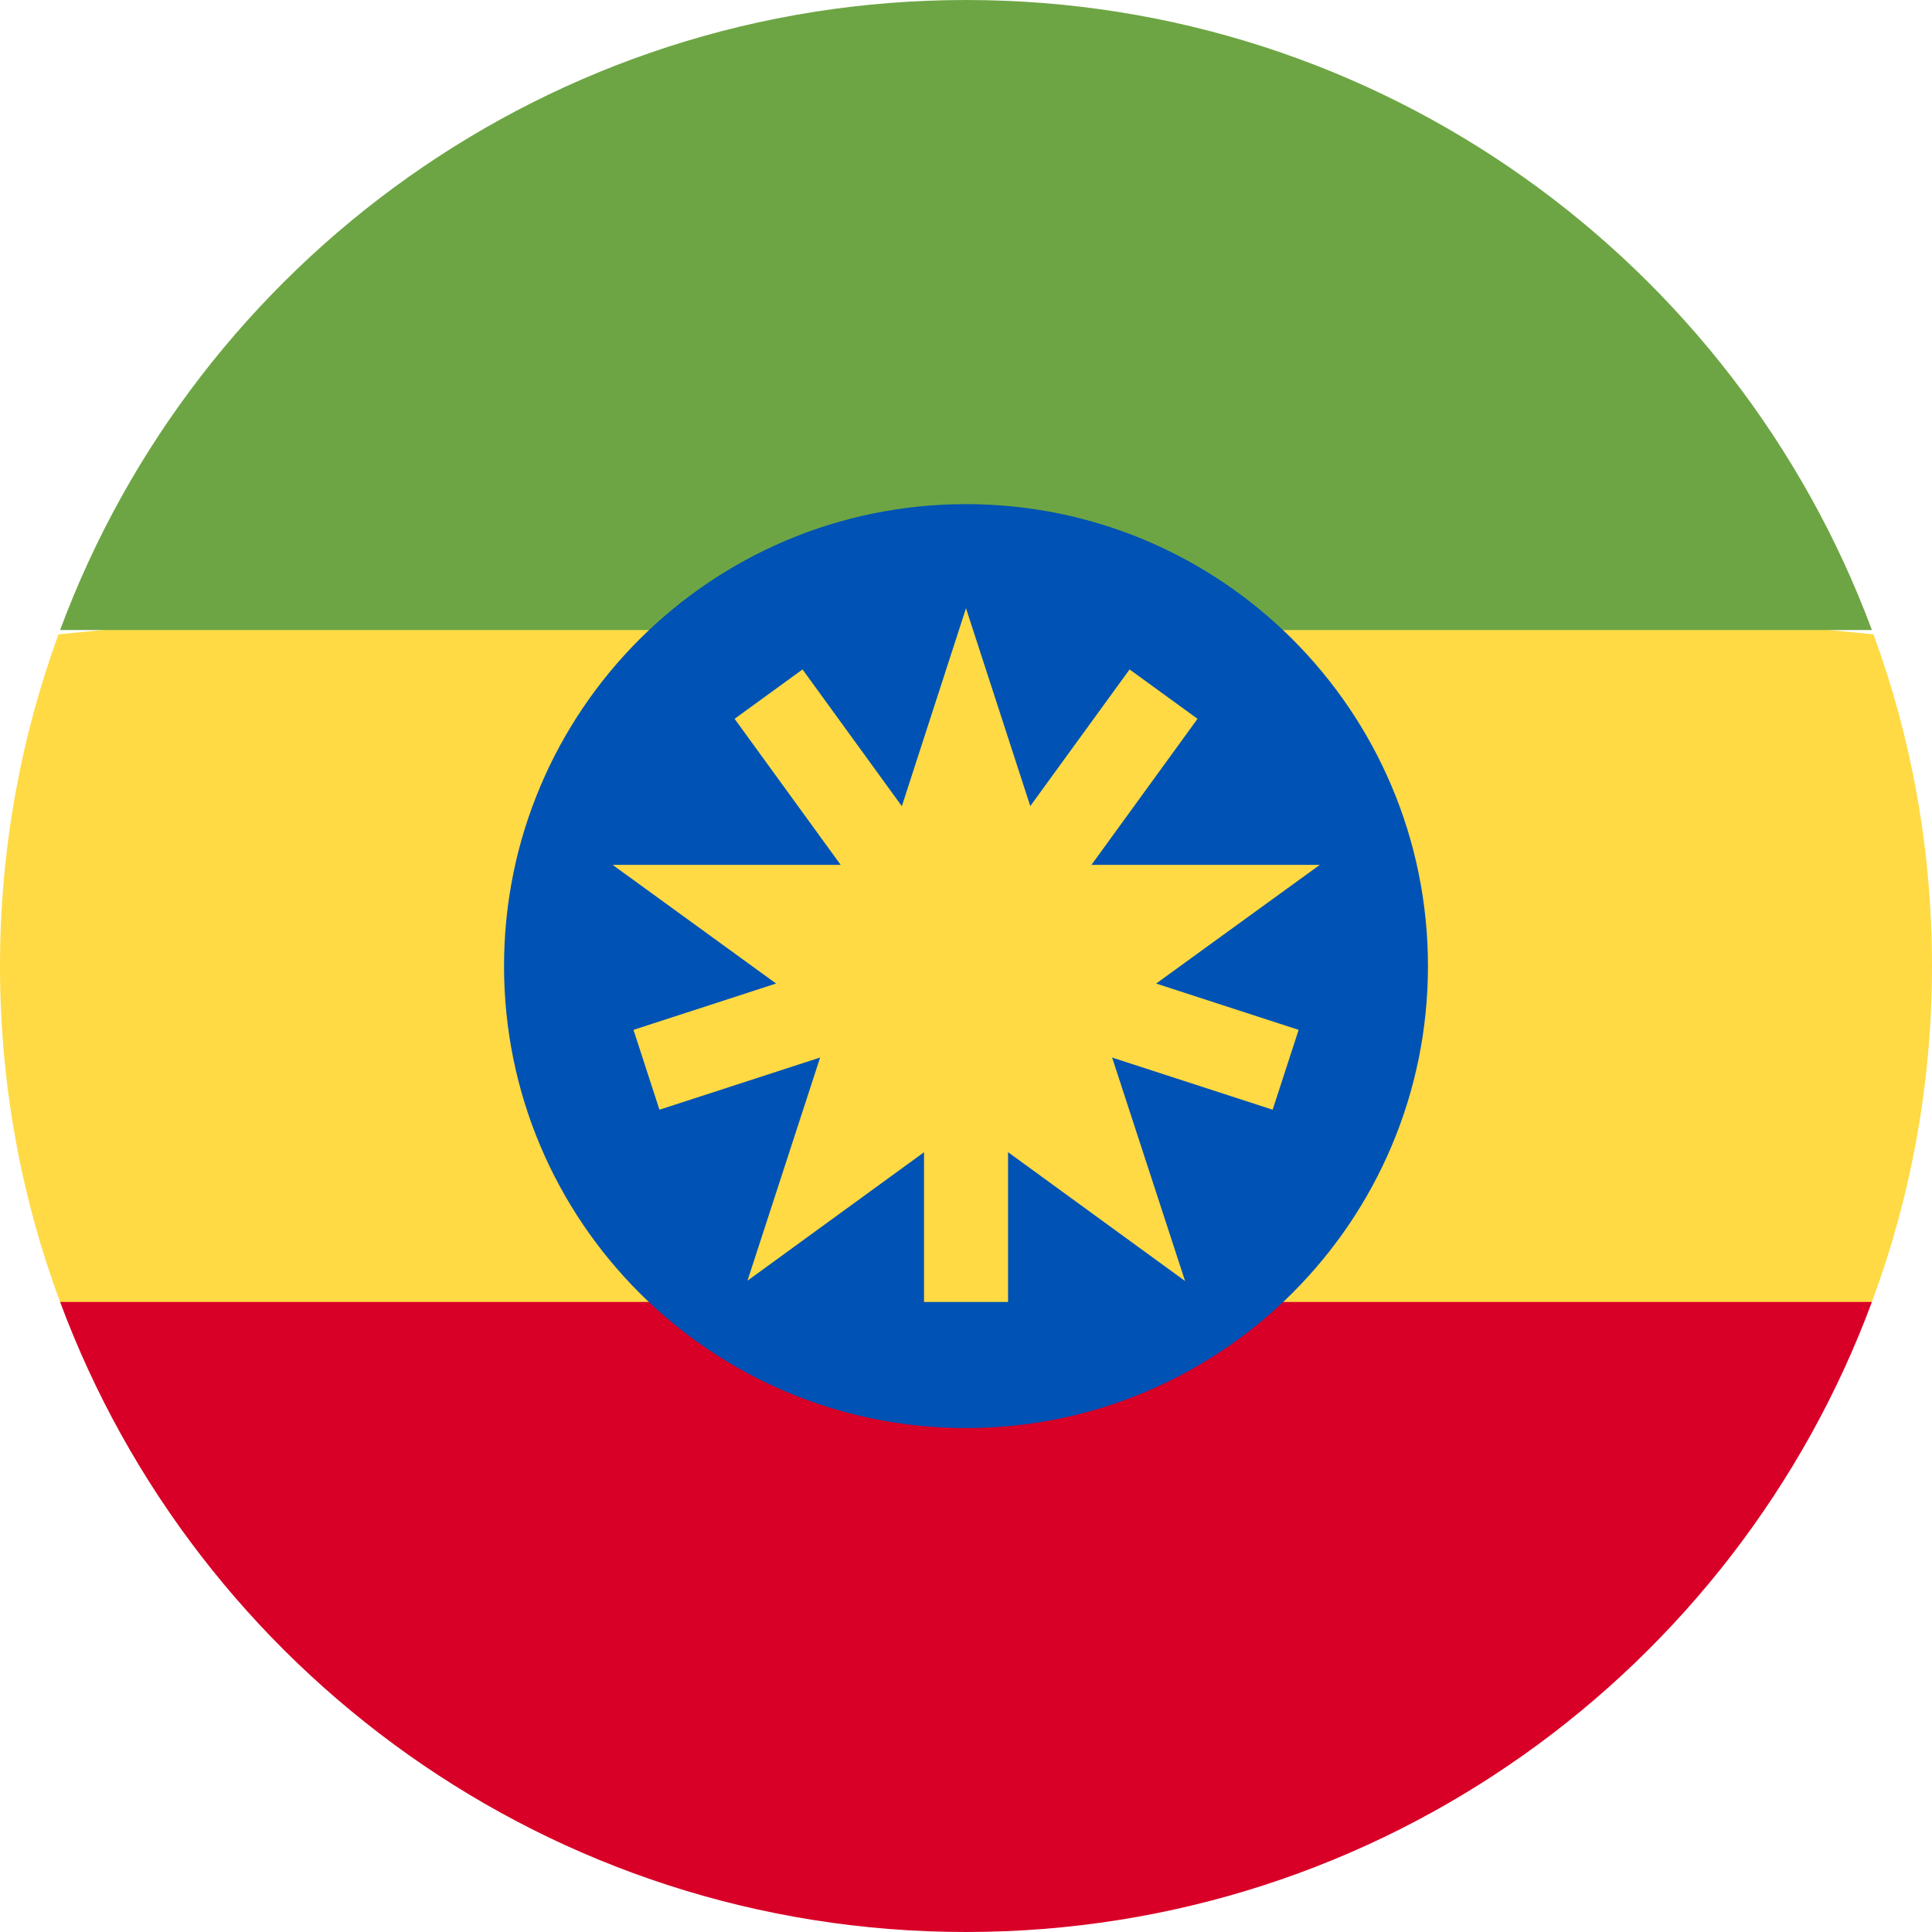 <svg fill="none" height="18" viewBox="0 0 18 18" width="18" xmlns="http://www.w3.org/2000/svg" xmlns:xlink="http://www.w3.org/1999/xlink"><clipPath id="a"><path d="m0 0h18v18h-18z"/></clipPath><g clip-path="url(#a)"><path d="m0 9c0 1.101.198 2.155.56 3.131l8.44.782 8.44-.783c.362-.975.56-2.03.56-3.13 0-1.086-.192-2.127-.545-3.09l-8.455-.823-8.455.823c-.352.964-.545 2.005-.545 3.09z" fill="#ffda44"/><path d="m9 18c3.87 0 7.169-2.442 8.44-5.87h-16.88c1.272 3.427 4.571 5.87 8.44 5.87z" fill="#d80027"/><path d="m9-0c-3.87 0-7.169 2.442-8.44 5.87h16.88c-1.272-3.427-4.571-5.87-8.44-5.87z" fill="#6da544"/><path d="m9 13.305c2.377 0 4.304-1.927 4.304-4.304 0-2.377-1.927-4.304-4.304-4.304s-4.304 1.927-4.304 4.304c0 2.377 1.927 4.304 4.304 4.304z" fill="#0052b4"/><g fill="#ffda44"><path d="m9 5.667.777 2.391h2.519l-2.038 1.478.783 2.399-2.04-1.485-2.037 1.482.78-2.396-2.036-1.478h2.517z"/><path d="m12.099 9.595-2.465-.801 1.523-2.097-.633-.46-1.524 2.097-1.523-2.097-.633.46 1.523 2.097-2.465.801.242.744 2.465-.801v2.592h.783v-2.592l2.465.801z"/></g></g></svg>